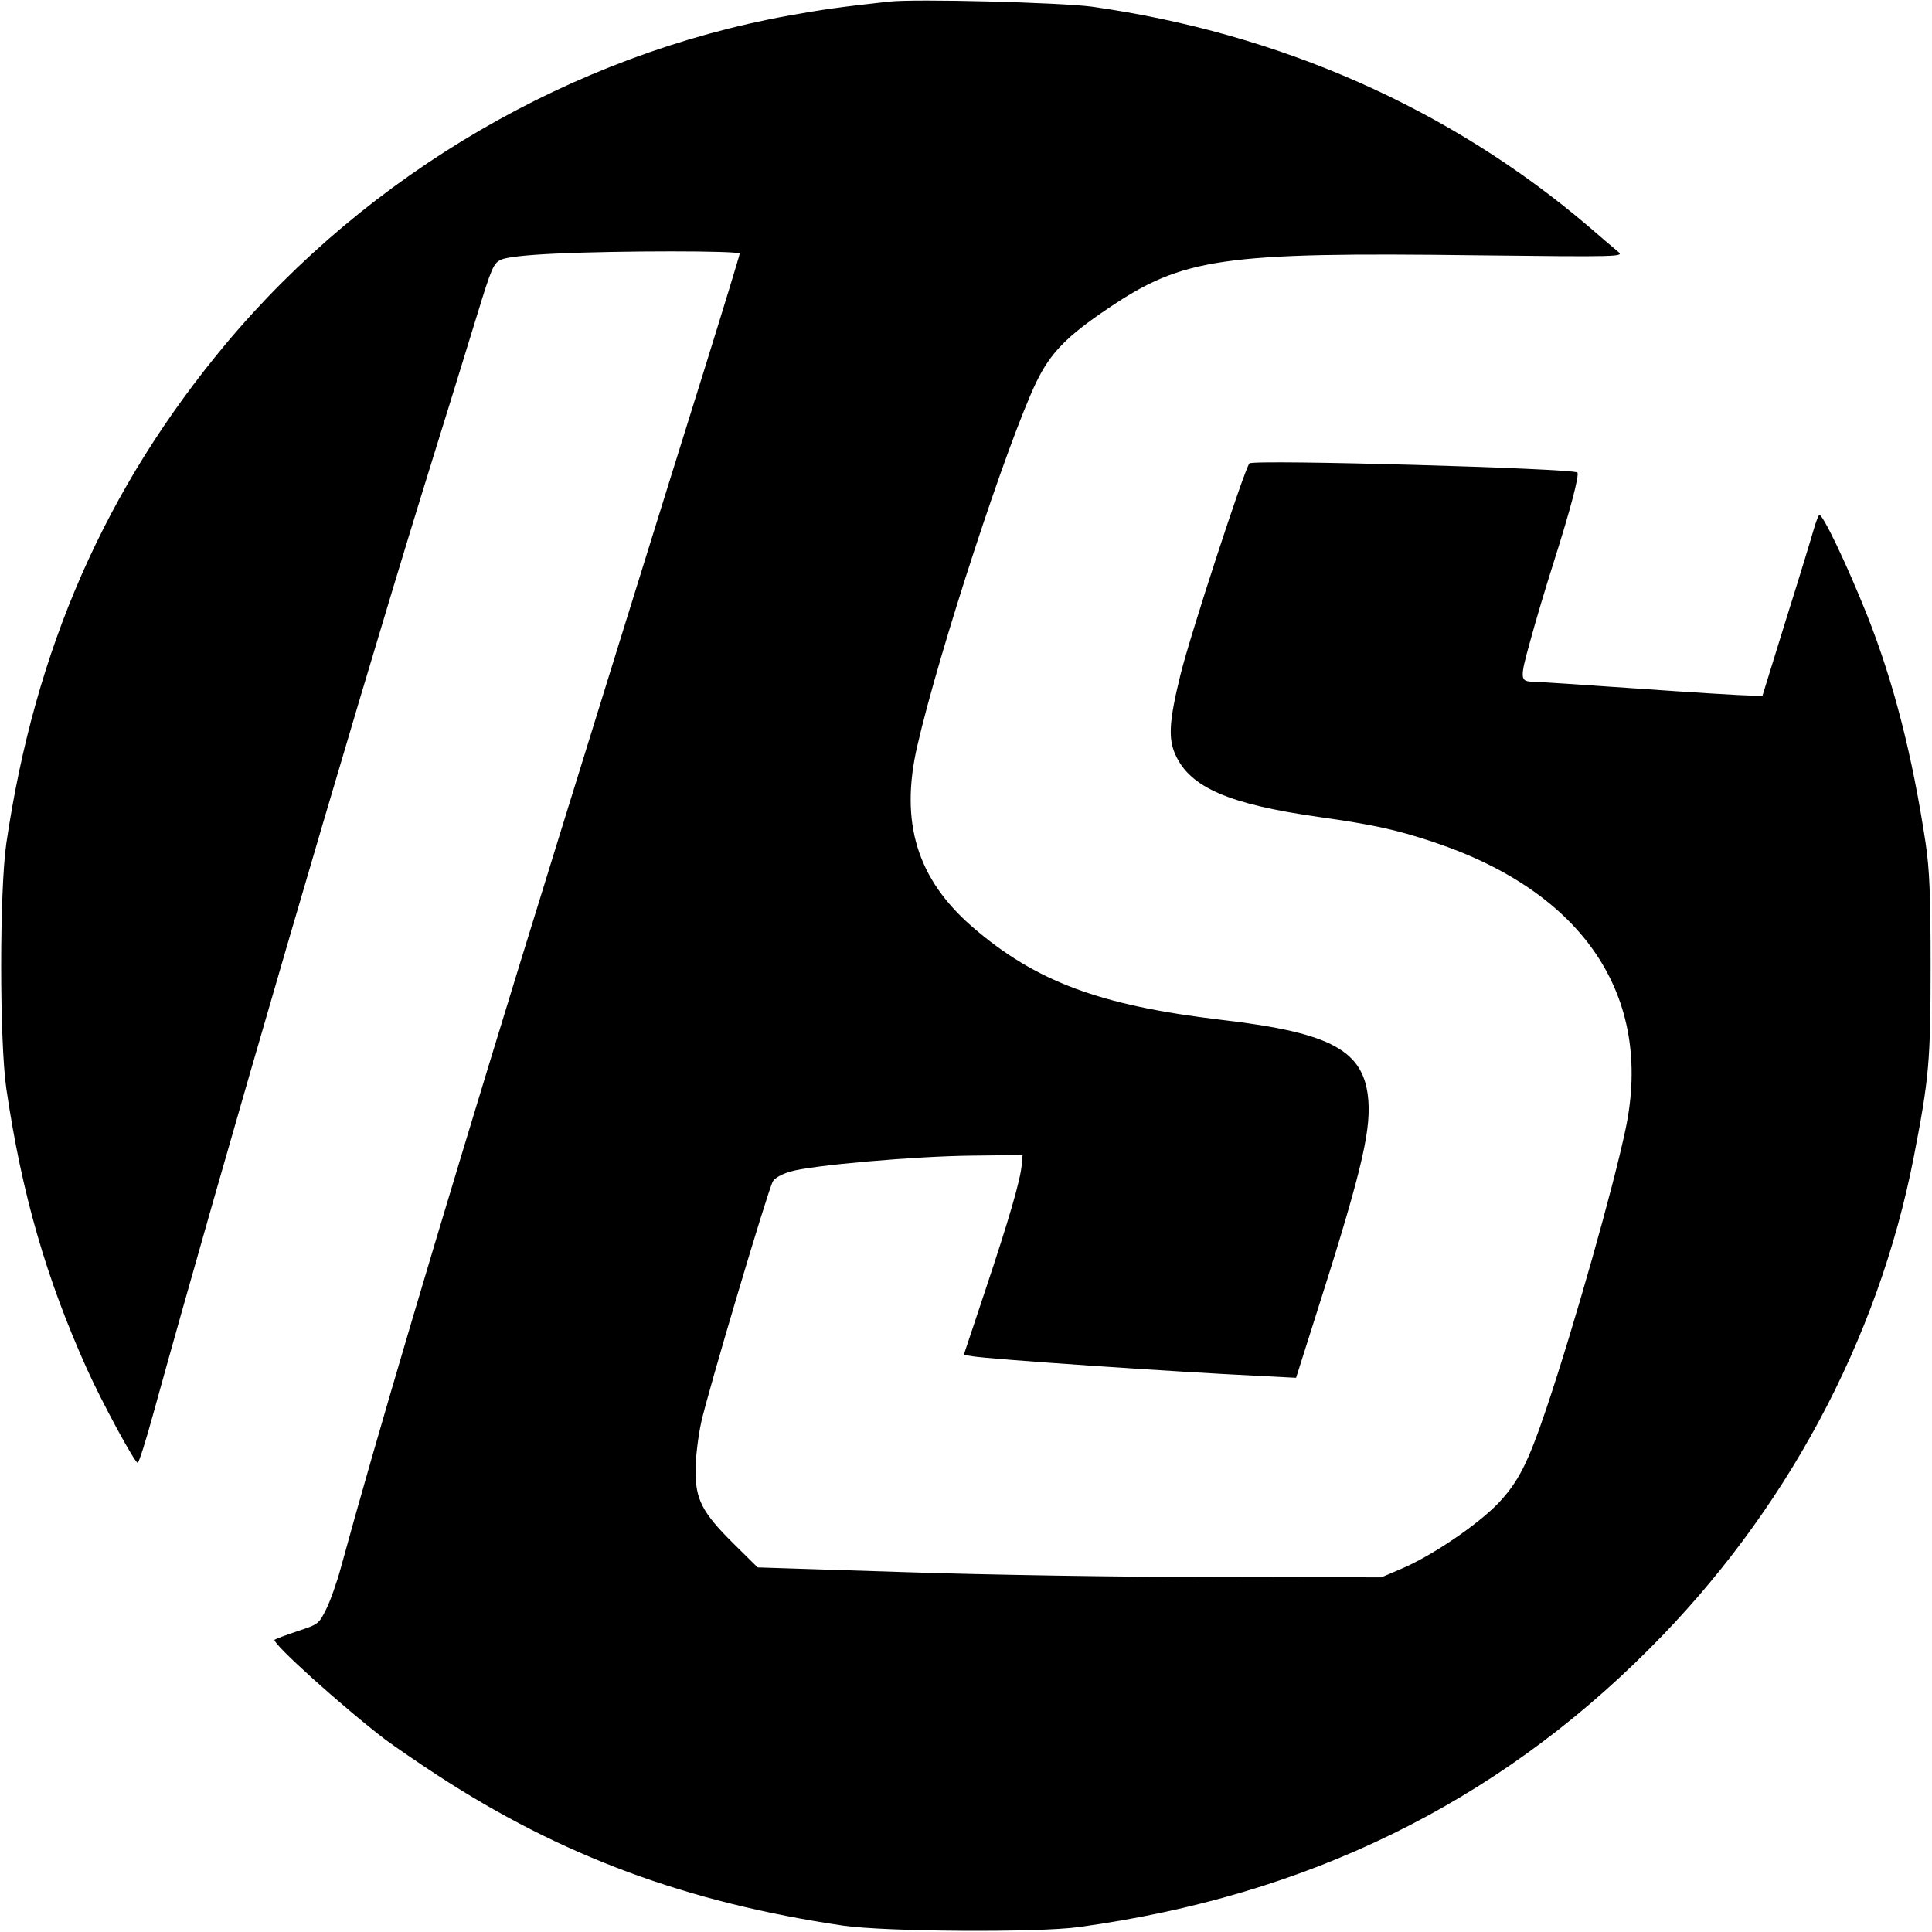 <?xml version="1.0" standalone="no"?>
<!DOCTYPE svg PUBLIC "-//W3C//DTD SVG 20010904//EN"
 "http://www.w3.org/TR/2001/REC-SVG-20010904/DTD/svg10.dtd">
<svg version="1.0" xmlns="http://www.w3.org/2000/svg"
 width="700pt" height="700pt" viewBox="0 0 700 700"
 preserveAspectRatio="xMidYMid meet">
<g transform="translate(0,700) scale(0.1,-0.1)"
fill="#000000" stroke="none">
<path d="M3220 6994 c-182 -20 -243 -29 -360 -50 -786 -142 -1524 -572 -2041
-1189 -436 -522 -692 -1103 -796 -1810 -25 -173 -25 -717 0 -890 56 -381 144
-686 292 -1015 55 -122 173 -340 184 -340 4 0 29 78 55 173 247 894 719 2510
971 3327 81 261 173 558 204 660 52 170 59 186 86 199 19 9 88 17 195 22 234
11 670 11 670 0 0 -5 -58 -195 -129 -423 -134 -427 -494 -1587 -670 -2158
-292 -950 -523 -1729 -646 -2180 -14 -52 -38 -120 -53 -150 -27 -54 -28 -55
-104 -80 -42 -14 -79 -28 -83 -31 -11 -12 246 -243 400 -361 34 -25 119 -84
190 -130 449 -293 903 -461 1470 -545 152 -22 705 -26 855 -5 823 113 1504
445 2065 1007 493 492 830 1119 959 1783 55 283 61 346 61 692 0 261 -4 349
-18 445 -48 317 -115 581 -212 826 -73 183 -164 374 -174 363 -4 -5 -13 -29
-20 -54 -7 -25 -51 -170 -99 -322 l-86 -278 -46 0 c-25 0 -207 11 -405 25
-198 14 -369 25 -380 25 -48 1 -49 10 -11 146 19 71 58 201 86 289 61 192 93
315 85 323 -15 15 -1173 48 -1188 33 -17 -17 -215 -623 -250 -766 -41 -167
-45 -231 -18 -290 53 -118 194 -179 519 -225 199 -28 280 -46 413 -90 546
-181 800 -558 699 -1040 -45 -215 -186 -712 -286 -1010 -68 -202 -103 -270
-176 -347 -74 -77 -237 -188 -346 -235 l-77 -33 -600 1 c-338 0 -831 8 -1130
18 l-530 17 -88 87 c-113 112 -137 159 -137 264 0 43 9 122 21 176 22 102 240
836 259 871 6 12 32 27 63 36 76 23 453 56 662 58 l180 2 -3 -35 c-5 -57 -47
-200 -131 -452 l-79 -237 31 -5 c69 -11 725 -56 1037 -71 l136 -7 58 183 c173
541 212 699 204 819 -13 183 -130 248 -533 295 -440 52 -673 139 -901 336
-201 174 -264 378 -201 654 79 345 327 1102 432 1321 51 105 109 165 259 266
272 184 412 205 1341 193 511 -6 529 -5 509 12 -12 10 -62 52 -110 94 -502
427 -1118 699 -1799 795 -114 15 -640 29 -735 18z"/>
</g>
</svg>
